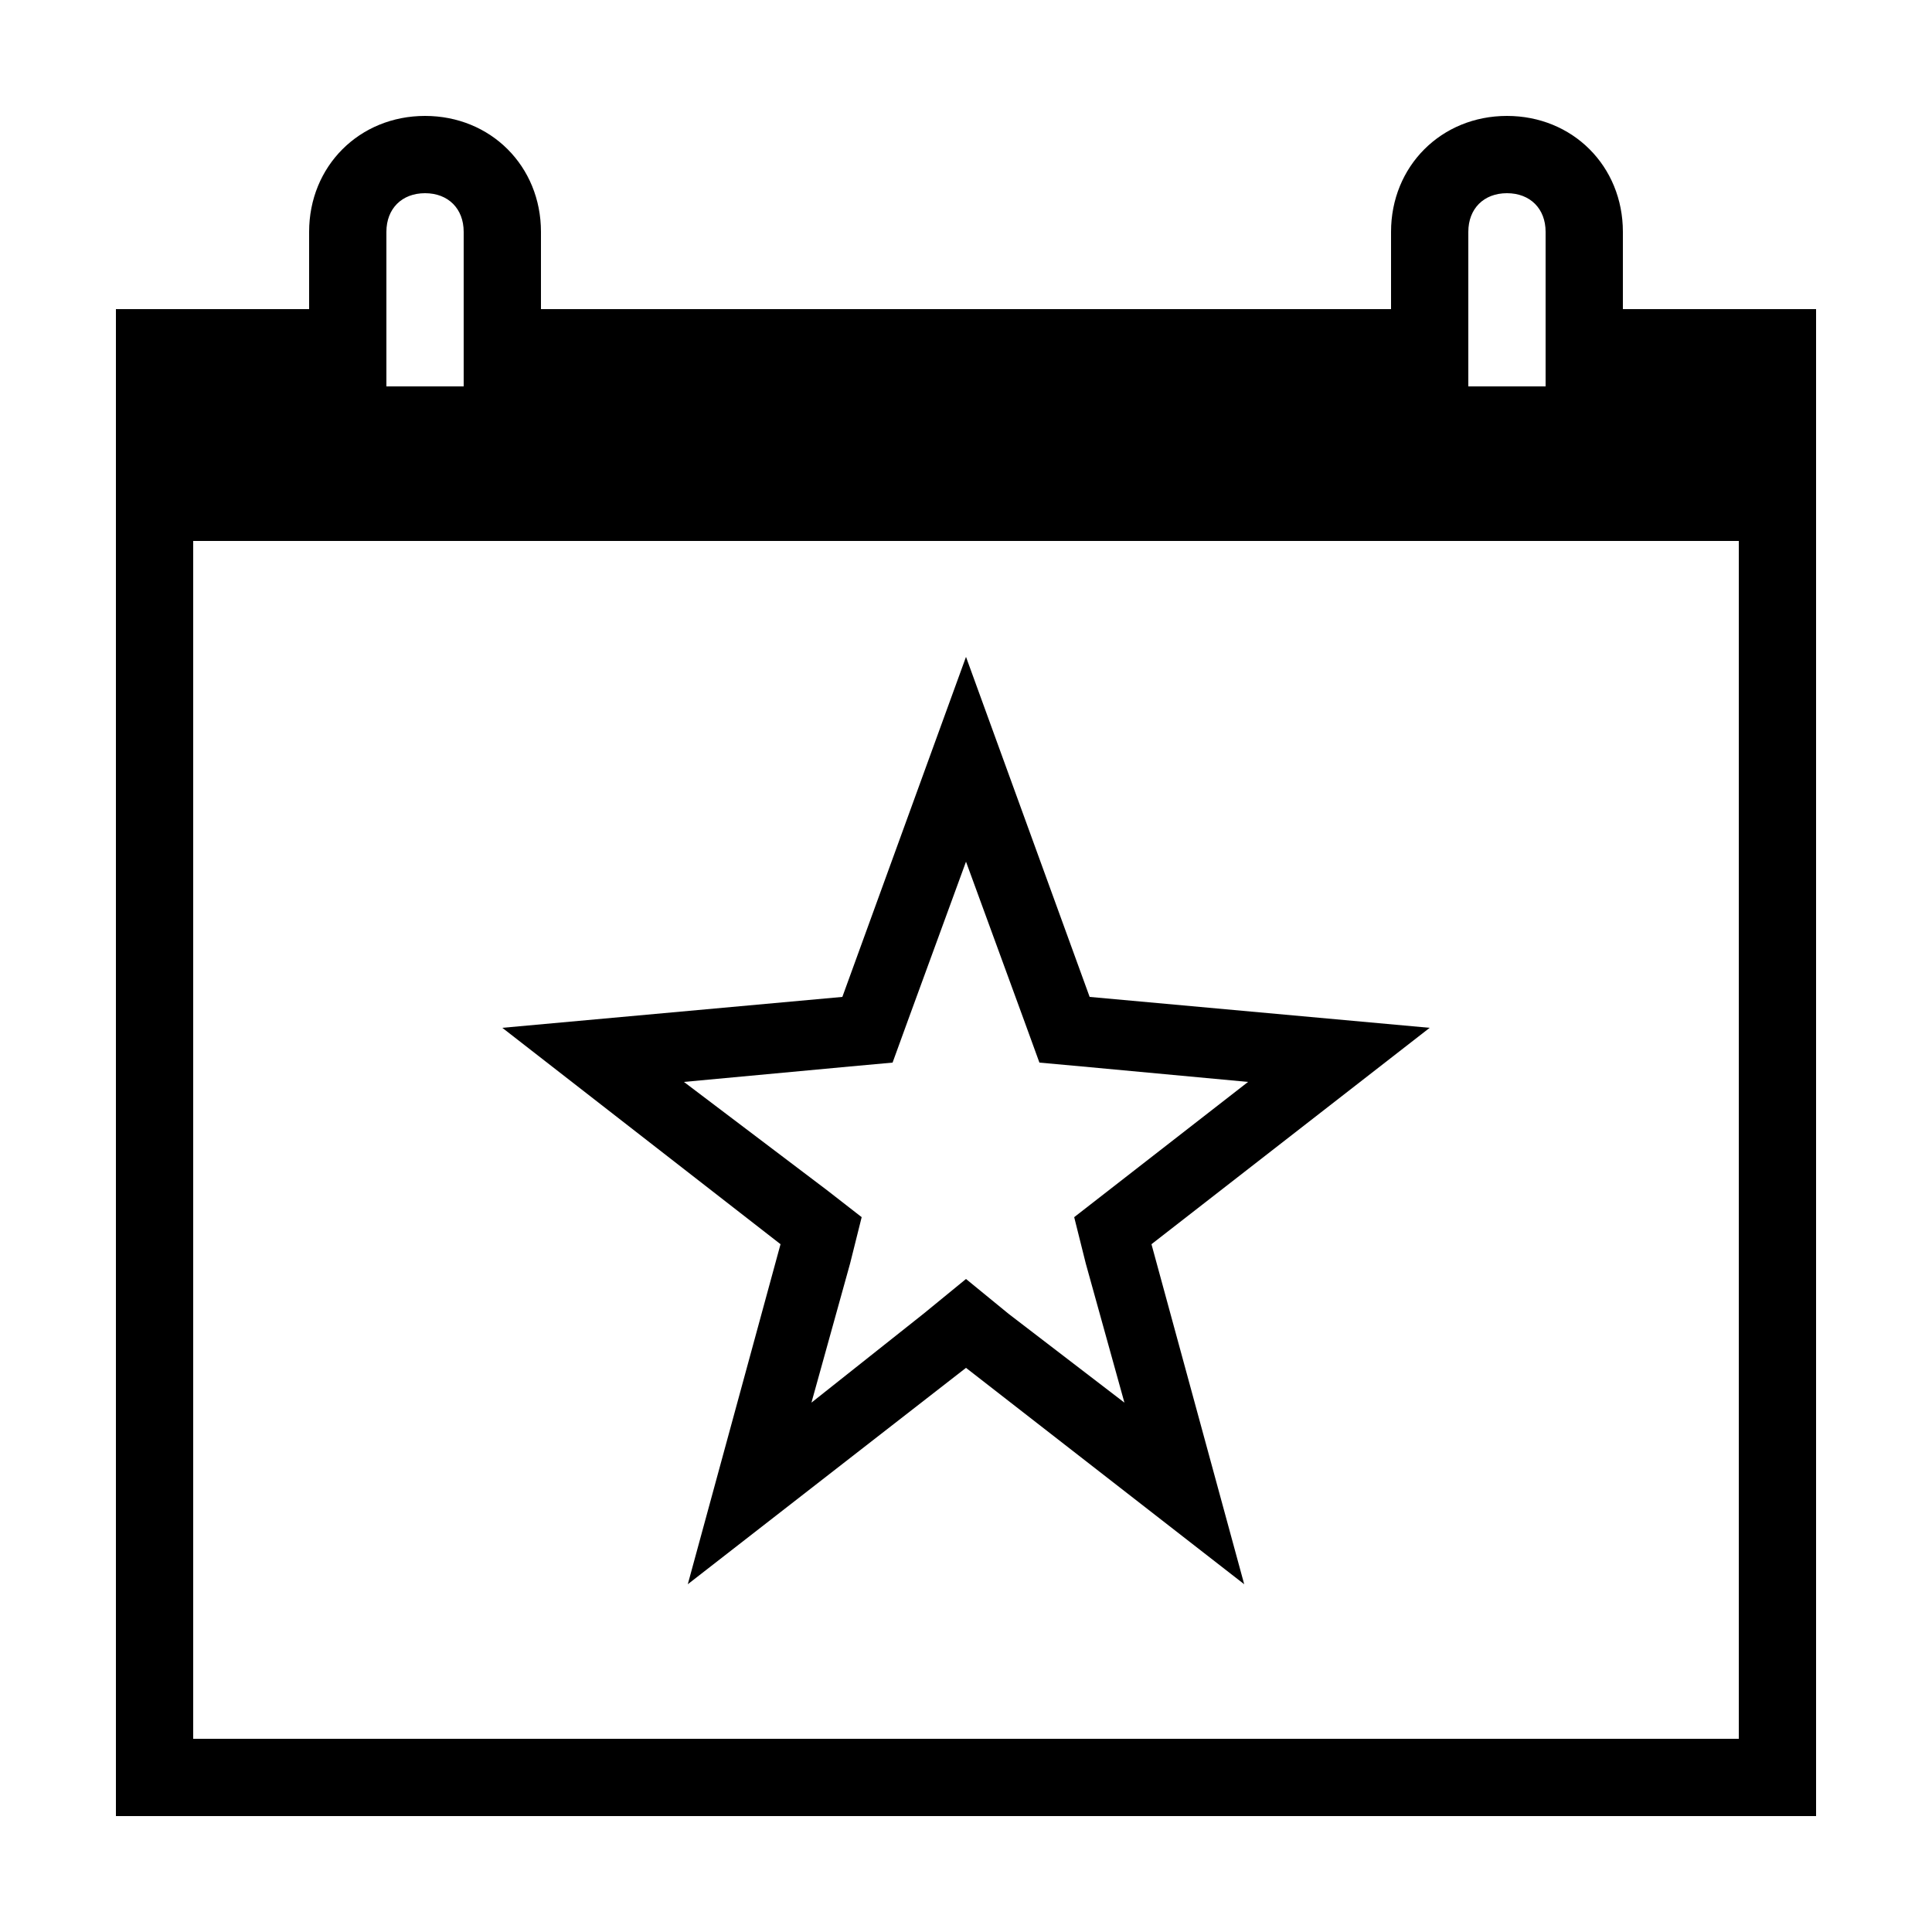<svg xmlns="http://www.w3.org/2000/svg" height="50" viewBox="0 0 50 50"><path d="M42 8V6c0-1.7-1.3-3-3-3s-3 1.3-3 3v2H14V6c0-1.7-1.3-3-3-3S8 4.3 8 6v2H3v39h44V8h-5zm-4-2c0-.6.4-1 1-1s1 .4 1 1v4h-2V6zM10 6c0-.6.4-1 1-1s1 .4 1 1v4h-2V6zm35 39H5V14h40v31z"/><path d="M17.8 41l7.2-5.6 7.2 5.6-2.4-8.8 7.2-5.6-8.8-.8L25 17l-3.2 8.8-8.8.8 7.2 5.6-2.4 8.8zm-.1-13l4.3-.4 1.1-.1.4-1.1 1.5-4.1 1.5 4.1.4 1.1 1.1.1 4.3.4-3.6 2.8-.9.7.3 1.2 1 3.6-3-2.3-1.1-.9-1.1.9-2.9 2.3 1-3.6.3-1.2-.9-.7-3.7-2.8z"/></svg>